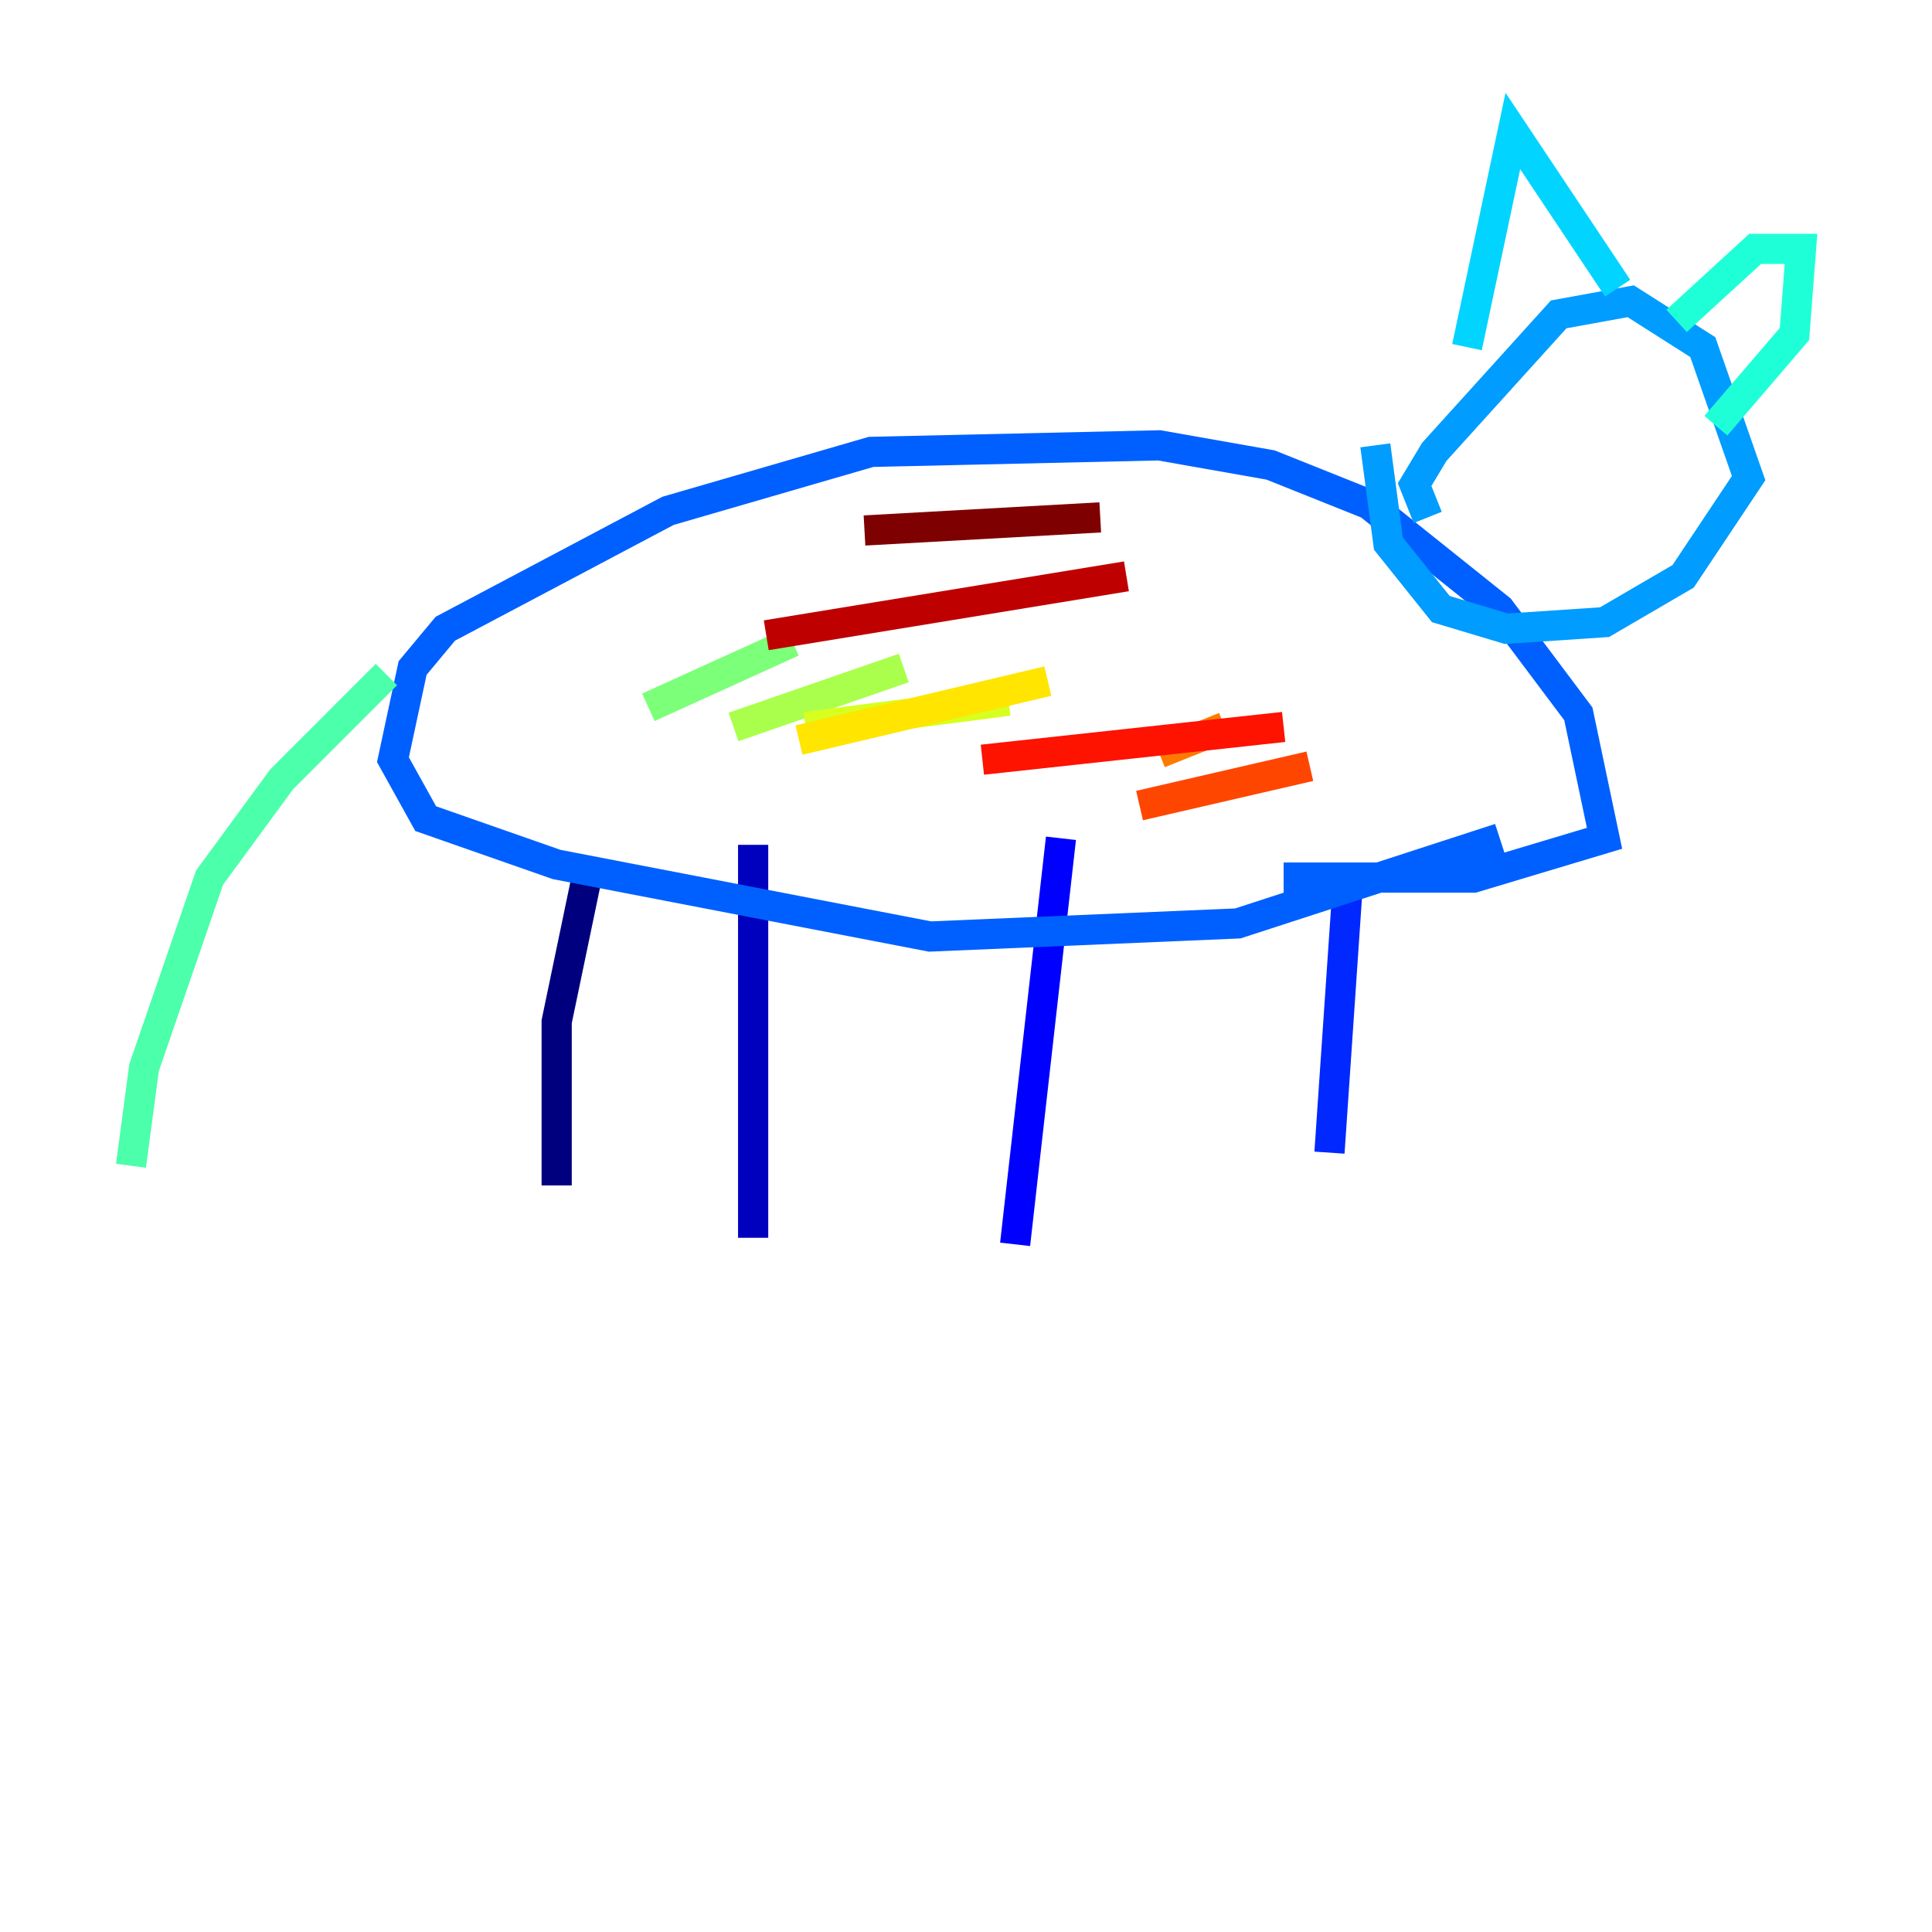 <?xml version="1.0" encoding="utf-8" ?>
<svg baseProfile="tiny" height="128" version="1.2" viewBox="0,0,128,128" width="128" xmlns="http://www.w3.org/2000/svg" xmlns:ev="http://www.w3.org/2001/xml-events" xmlns:xlink="http://www.w3.org/1999/xlink"><defs /><polyline fill="none" points="39.051,57.275 36.881,67.688 36.881,78.536" stroke="#00007f" stroke-width="2" /><polyline fill="none" points="49.898,55.973 49.898,82.007" stroke="#0000bf" stroke-width="2" /><polyline fill="none" points="70.291,55.539 67.254,82.441" stroke="#0000fe" stroke-width="2" /><polyline fill="none" points="89.383,57.275 88.081,76.366" stroke="#0028ff" stroke-width="2" /><polyline fill="none" points="99.363,55.539 82.007,61.18 61.614,62.047 36.881,57.275 28.203,54.237 26.034,50.332 27.336,44.258 29.505,41.654 44.258,33.844 57.709,29.939 76.8,29.505 84.176,30.807 90.685,33.41 99.363,40.352 104.57,47.295 106.305,55.539 97.627,58.142 85.044,58.142" stroke="#0060ff" stroke-width="2" /><polyline fill="none" points="94.59,34.278 93.722,32.108 95.024,29.939 103.268,20.827 108.041,19.959 112.814,22.997 115.851,31.675 111.512,38.183 106.305,41.22 99.797,41.654 95.458,40.352 91.986,36.014 91.119,29.505" stroke="#009cff" stroke-width="2" /><polyline fill="none" points="97.193,22.997 100.231,8.678 107.173,19.091" stroke="#00d4ff" stroke-width="2" /><polyline fill="none" points="111.078,21.261 116.285,16.488 119.322,16.488 118.888,22.129 113.681,28.203" stroke="#1fffd7" stroke-width="2" /><polyline fill="none" points="25.6,44.691 18.658,51.634 13.885,58.142 9.546,70.725 8.678,77.234" stroke="#4cffaa" stroke-width="2" /><polyline fill="none" points="52.502,42.522 42.956,46.861" stroke="#7cff79" stroke-width="2" /><polyline fill="none" points="59.878,44.258 48.597,48.163" stroke="#aaff4c" stroke-width="2" /><polyline fill="none" points="66.82,46.427 53.37,48.163" stroke="#d7ff1f" stroke-width="2" /><polyline fill="none" points="69.424,45.125 52.936,49.031" stroke="#ffe500" stroke-width="2" /><polyline fill="none" points="62.047,49.464 62.047,49.464" stroke="#ffb100" stroke-width="2" /><polyline fill="none" points="81.139,48.163 76.8,49.898" stroke="#ff7a00" stroke-width="2" /><polyline fill="none" points="86.78,50.766 75.498,53.37" stroke="#ff4600" stroke-width="2" /><polyline fill="none" points="85.044,48.163 65.085,50.332" stroke="#fe1200" stroke-width="2" /><polyline fill="none" points="74.63,38.183 50.766,42.088" stroke="#bf0000" stroke-width="2" /><polyline fill="none" points="72.895,34.278 57.275,35.146" stroke="#7f0000" stroke-width="2" /></svg>
